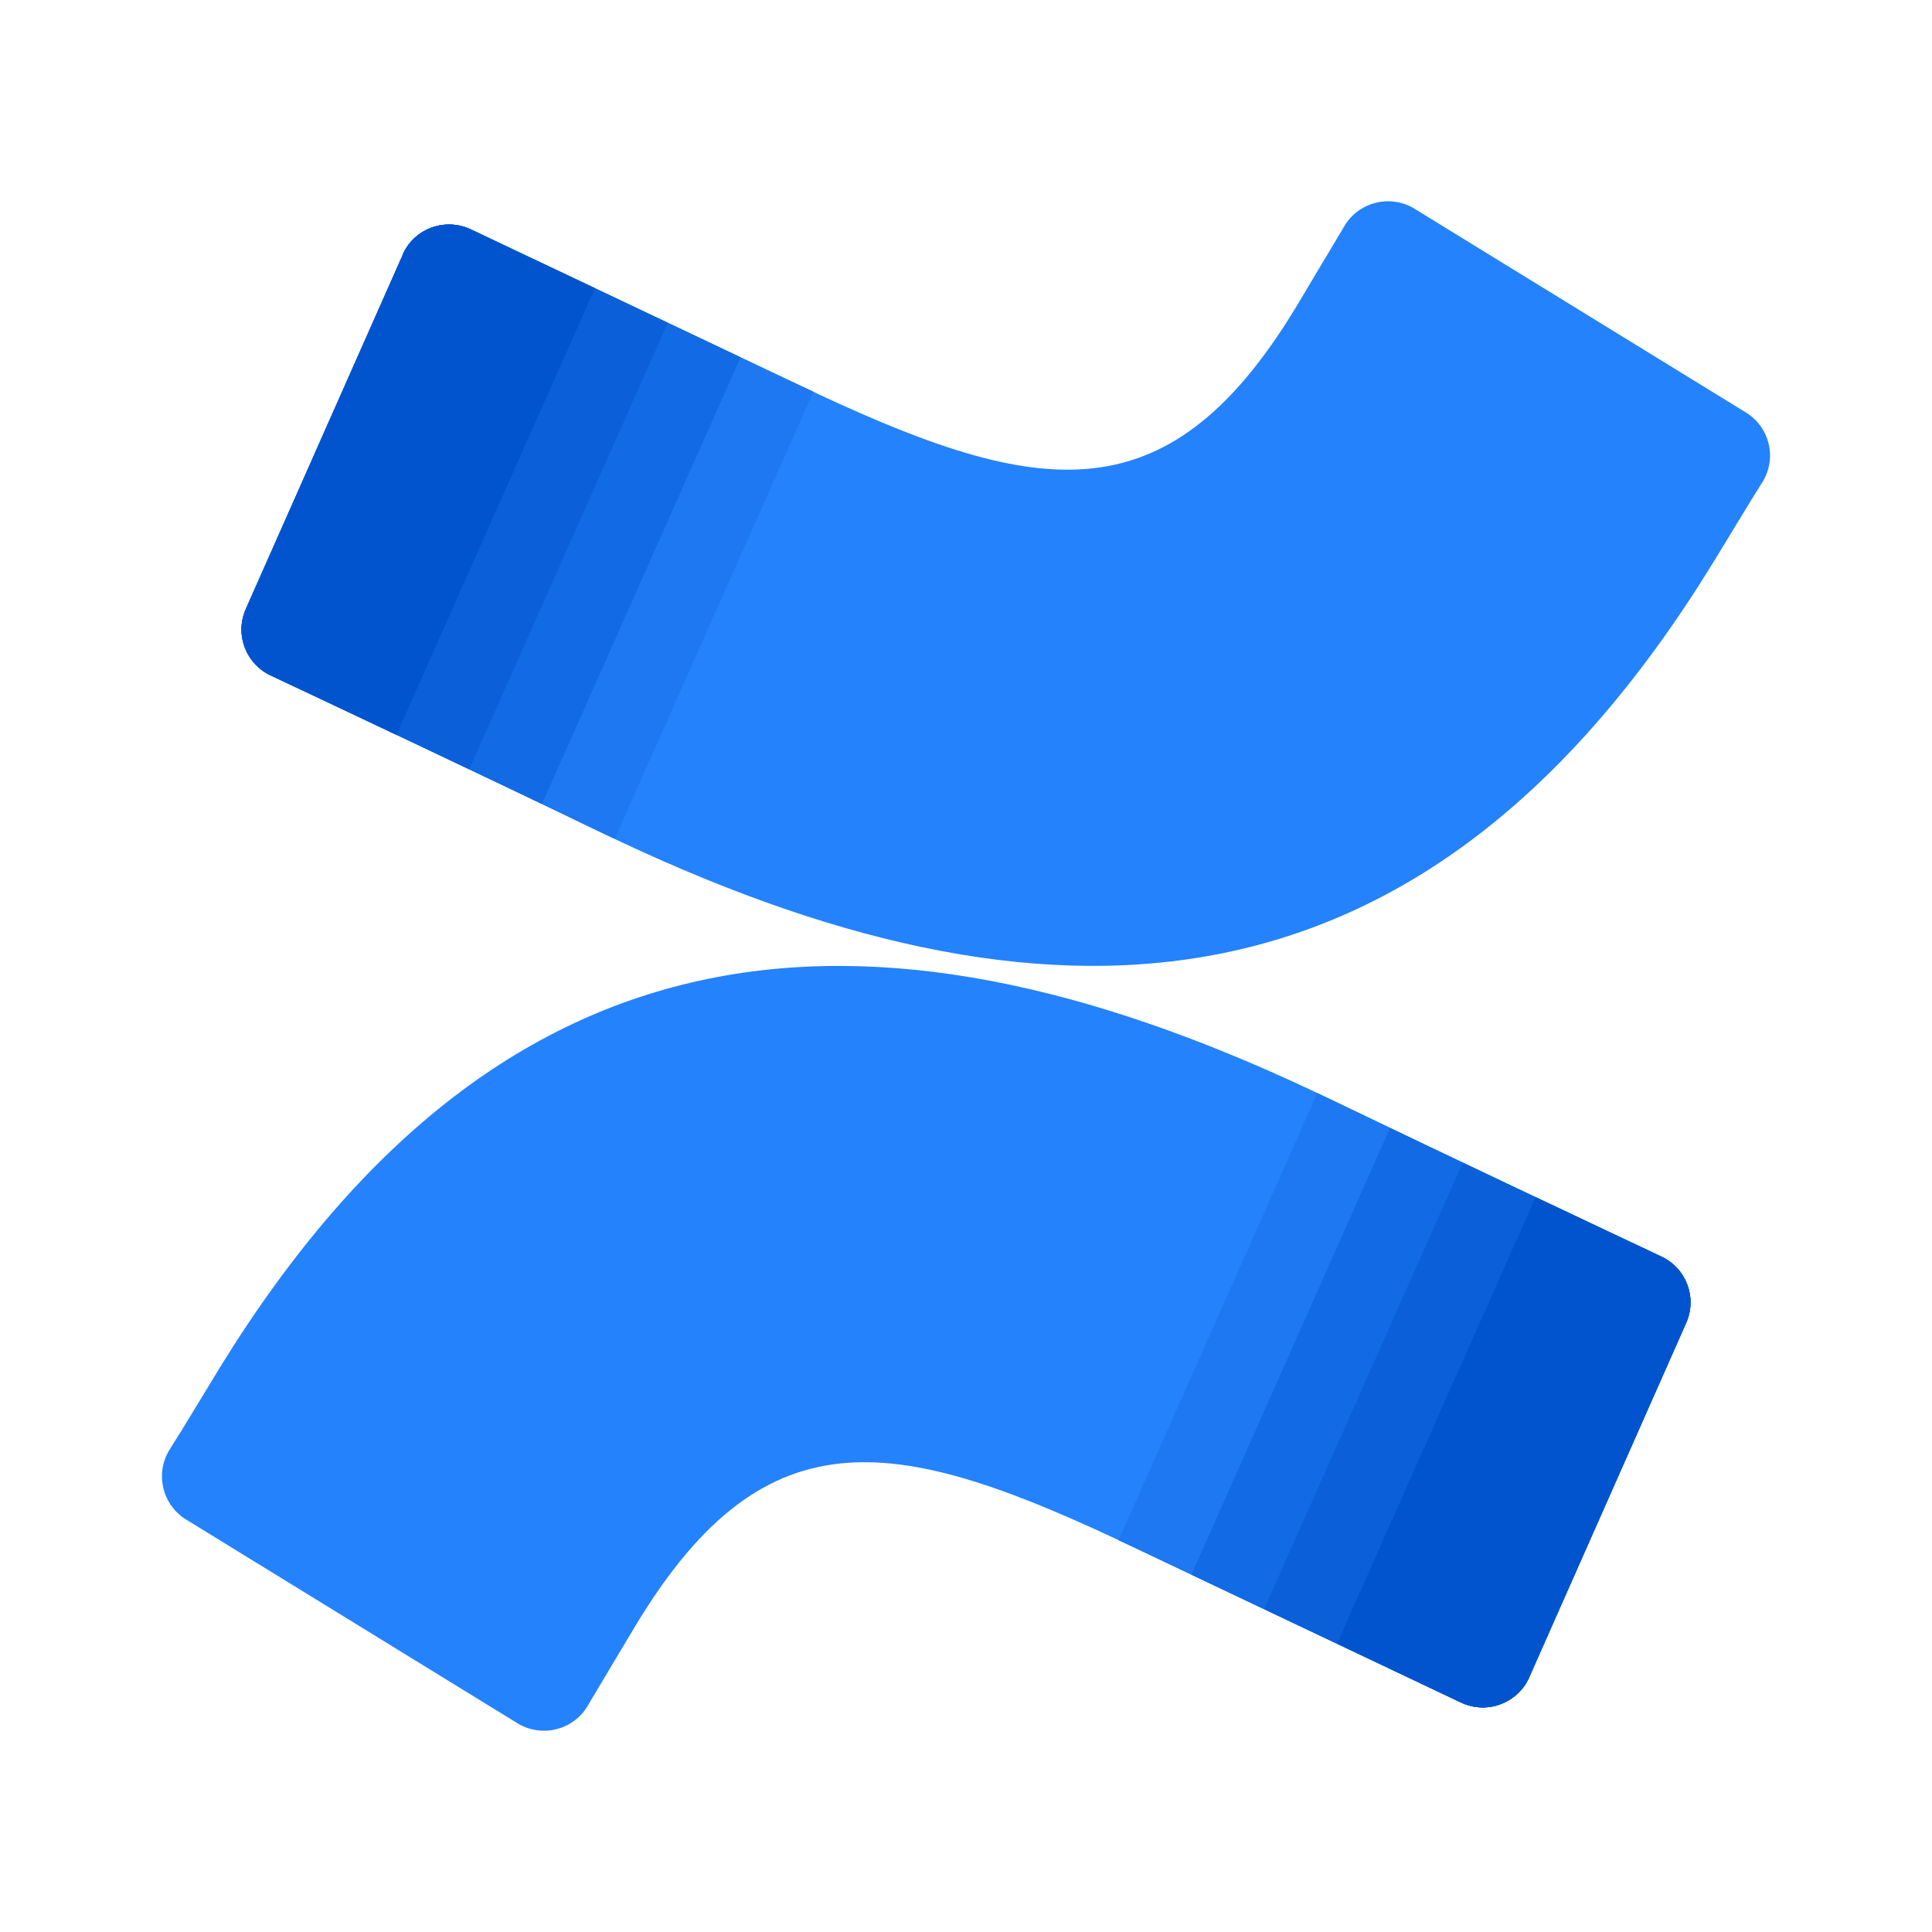 <?xml version="1.0" encoding="UTF-8"?>
<svg xmlns="http://www.w3.org/2000/svg" xmlns:xlink="http://www.w3.org/1999/xlink" width="32" height="32" viewBox="0 0 32 32">
<path fill-rule="nonzero" fill="rgb(14.118%, 50.98%, 99.216%)" fill-opacity="1" d="M 28.359 9.344 C 28.633 8.902 28.938 8.383 29.199 7.973 C 29.434 7.578 29.309 7.074 28.918 6.832 L 23.461 3.477 C 23.074 3.219 22.551 3.32 22.293 3.703 C 22.281 3.719 22.273 3.734 22.262 3.754 C 22.043 4.117 21.762 4.594 21.457 5.102 C 19.293 8.664 17.117 8.23 13.195 6.359 L 7.801 3.801 C 7.383 3.602 6.879 3.777 6.68 4.195 C 6.676 4.203 6.676 4.211 6.672 4.219 L 4.07 10.094 C 3.887 10.512 4.074 11 4.492 11.191 C 5.633 11.727 7.906 12.797 9.949 13.785 C 17.324 17.348 23.578 17.109 28.359 9.344 Z M 28.359 9.344 "/>
<path fill-rule="nonzero" fill="rgb(11.373%, 47.059%, 94.902%)" fill-opacity="1" d="M 13.195 6.359 L 7.801 3.801 C 7.383 3.602 6.879 3.777 6.68 4.195 C 6.676 4.203 6.676 4.211 6.672 4.219 L 4.07 10.094 C 3.887 10.512 4.074 11 4.492 11.191 C 5.633 11.727 7.906 12.797 9.949 13.785 C 10.027 13.82 10.105 13.855 10.18 13.895 L 13.473 6.488 C 13.379 6.441 13.289 6.402 13.195 6.359 Z M 13.195 6.359 "/>
<path fill-rule="nonzero" fill="rgb(7.059%, 41.569%, 89.804%)" fill-opacity="1" d="M 12.266 5.918 L 7.801 3.801 C 7.379 3.602 6.879 3.777 6.68 4.195 C 6.676 4.203 6.672 4.211 6.672 4.219 L 4.07 10.09 C 3.887 10.512 4.074 11 4.492 11.191 C 5.453 11.645 7.219 12.477 8.977 13.316 Z M 12.266 5.918 "/>
<path fill-rule="nonzero" fill="rgb(4.314%, 37.647%, 85.49%)" fill-opacity="1" d="M 11.062 5.348 L 7.801 3.801 C 7.383 3.602 6.879 3.777 6.68 4.195 C 6.676 4.203 6.676 4.211 6.672 4.219 L 4.07 10.09 C 3.887 10.512 4.074 11 4.492 11.191 C 5.234 11.539 6.453 12.113 7.773 12.742 Z M 11.062 5.348 "/>
<path fill-rule="nonzero" fill="rgb(0.392%, 32.941%, 80.784%)" fill-opacity="1" d="M 9.855 4.773 L 8.648 4.203 L 7.801 3.801 C 7.379 3.602 6.879 3.777 6.68 4.195 C 6.676 4.203 6.672 4.211 6.672 4.219 L 4.07 10.094 C 3.887 10.512 4.074 11 4.492 11.191 C 4.695 11.289 4.949 11.406 5.223 11.535 C 5.621 11.723 6.074 11.938 6.566 12.172 Z M 9.855 4.773 "/>
<path fill-rule="nonzero" fill="rgb(14.118%, 50.98%, 99.216%)" fill-opacity="1" d="M 3.641 22.652 C 3.367 23.098 3.062 23.613 2.801 24.023 C 2.566 24.418 2.691 24.926 3.082 25.168 L 8.539 28.523 C 8.926 28.781 9.449 28.68 9.707 28.297 C 9.719 28.281 9.727 28.262 9.738 28.246 C 9.957 27.879 10.238 27.406 10.543 26.898 C 12.707 23.332 14.883 23.77 18.805 25.641 L 24.199 28.199 C 24.617 28.398 25.121 28.219 25.32 27.801 C 25.324 27.793 25.324 27.789 25.328 27.781 L 27.93 21.906 C 28.113 21.488 27.926 20.996 27.508 20.809 C 26.367 20.27 24.094 19.199 22.051 18.215 C 14.676 14.648 8.422 14.887 3.641 22.652 Z M 3.641 22.652 "/>
<path fill-rule="nonzero" fill="rgb(11.373%, 47.059%, 94.902%)" fill-opacity="1" d="M 18.805 25.641 L 24.199 28.199 C 24.617 28.398 25.121 28.219 25.32 27.801 C 25.324 27.793 25.324 27.789 25.328 27.781 L 27.93 21.906 C 28.113 21.488 27.926 20.996 27.508 20.809 C 26.367 20.27 24.094 19.199 22.051 18.215 C 21.973 18.176 21.895 18.145 21.82 18.105 L 18.527 25.512 C 18.621 25.555 18.711 25.594 18.805 25.641 Z M 18.805 25.641 "/>
<path fill-rule="nonzero" fill="rgb(7.059%, 41.569%, 89.804%)" fill-opacity="1" d="M 19.734 26.082 L 24.199 28.199 C 24.621 28.398 25.121 28.219 25.32 27.801 C 25.324 27.797 25.328 27.789 25.328 27.781 L 27.93 21.906 C 28.113 21.488 27.926 21 27.508 20.809 C 26.547 20.355 24.781 19.523 23.023 18.684 Z M 19.734 26.082 "/>
<path fill-rule="nonzero" fill="rgb(4.314%, 37.647%, 85.49%)" fill-opacity="1" d="M 20.938 26.652 L 24.199 28.199 C 24.617 28.398 25.121 28.219 25.32 27.801 C 25.324 27.797 25.324 27.789 25.328 27.781 L 27.93 21.906 C 28.113 21.488 27.926 21 27.508 20.809 C 26.766 20.461 25.547 19.887 24.227 19.258 Z M 20.938 26.652 "/>
<path fill-rule="nonzero" fill="rgb(0.392%, 32.941%, 80.784%)" fill-opacity="1" d="M 22.145 27.223 L 23.352 27.797 L 24.199 28.199 C 24.621 28.398 25.121 28.219 25.32 27.801 C 25.324 27.793 25.328 27.789 25.328 27.781 L 27.93 21.906 C 28.113 21.488 27.926 20.996 27.508 20.809 C 27.305 20.711 27.051 20.59 26.777 20.465 C 26.379 20.273 25.926 20.062 25.434 19.828 Z M 22.145 27.223 "/>
</svg>
